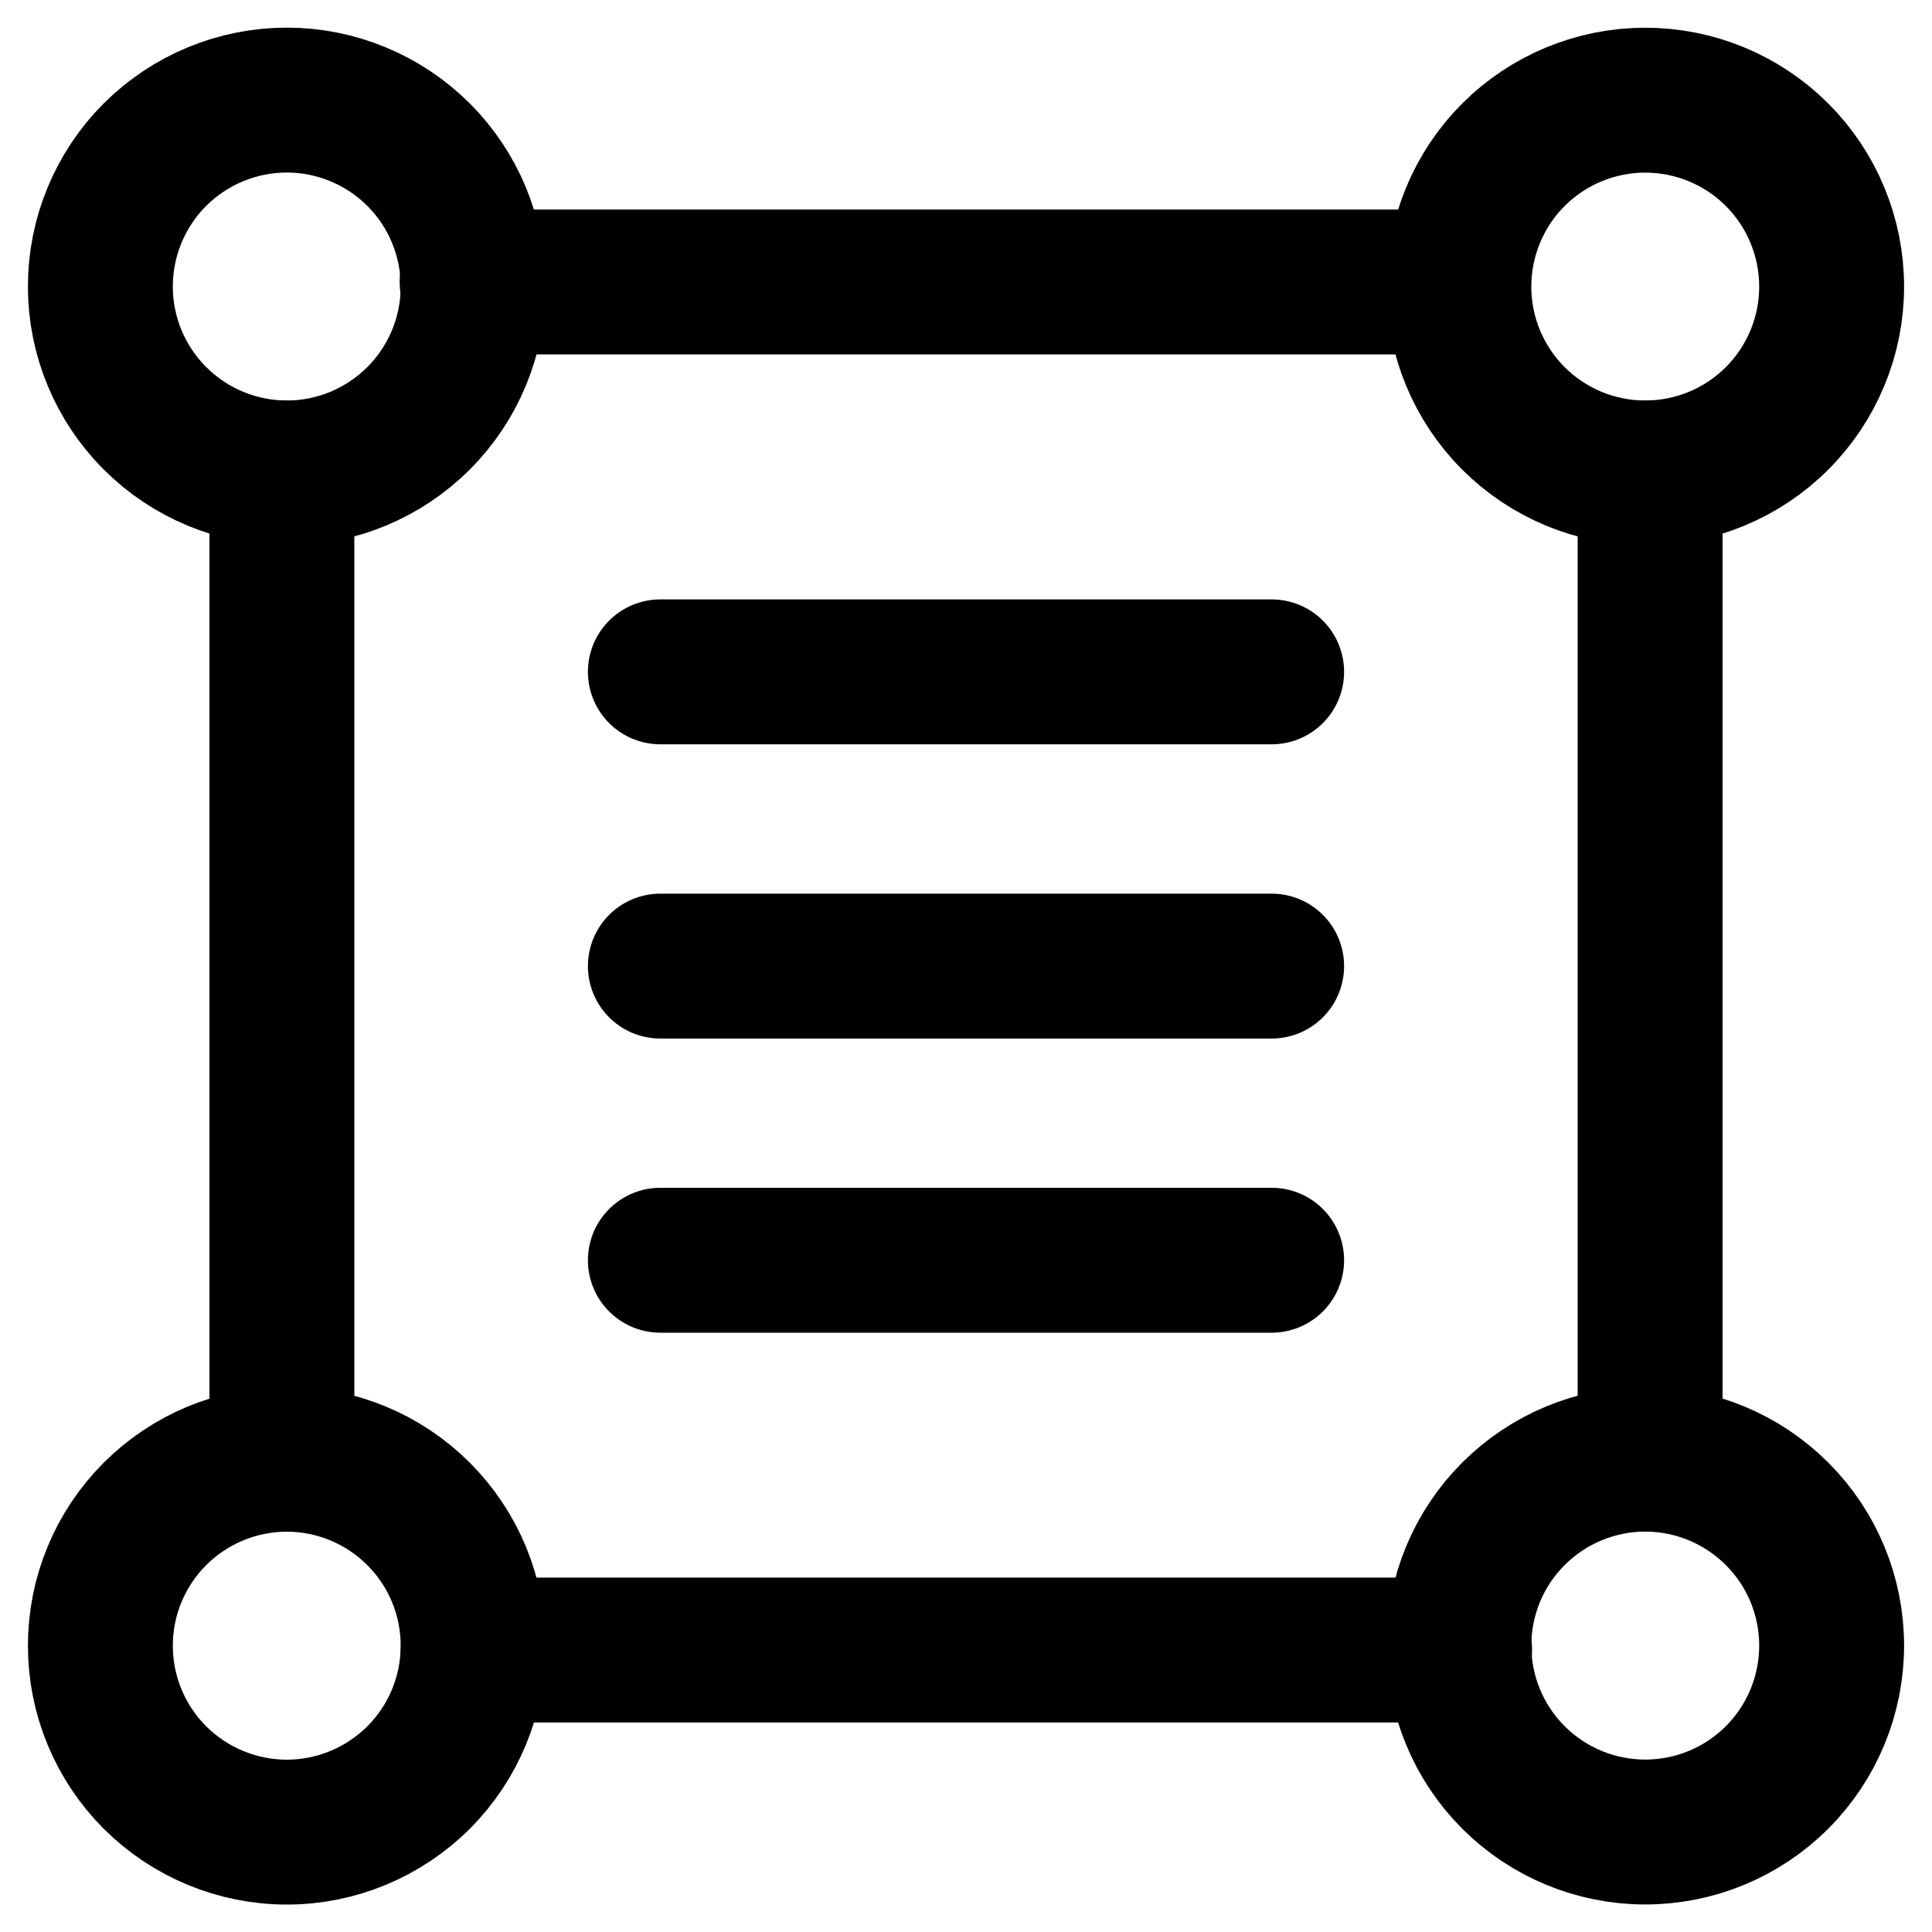<svg width="20" height="20" viewBox="0 0 20 20" fill="none" xmlns="http://www.w3.org/2000/svg">
<g id="text-box-2-10" clip-path="url(#clip0_47_148261)">
<g id="text-box-2">
<path id="Vector 1195" d="M2.918 4.895V15.106" stroke="black" stroke-width="1.5" stroke-linecap="round" stroke-linejoin="round"/>
<path id="Vector 1196" d="M15.098 2.919H4.887" stroke="black" stroke-width="1.5" stroke-linecap="round" stroke-linejoin="round"/>
<path id="Vector 1197" d="M17.082 15.106V4.895" stroke="black" stroke-width="1.5" stroke-linecap="round" stroke-linejoin="round"/>
<path id="Vector 1198" d="M4.898 17.081H15.11" stroke="black" stroke-width="1.5" stroke-linecap="round" stroke-linejoin="round"/>
<path id="Ellipse 52" d="M1.039 17.036C1.039 17.548 1.242 18.039 1.604 18.401C1.966 18.762 2.457 18.966 2.969 18.966C3.48 18.966 3.971 18.762 4.333 18.401C4.695 18.039 4.898 17.548 4.898 17.036C4.898 16.524 4.695 16.034 4.333 15.672C3.971 15.31 3.48 15.106 2.969 15.106C2.457 15.106 1.966 15.31 1.604 15.672C1.242 16.034 1.039 16.524 1.039 17.036Z" stroke="black" stroke-width="1.5" stroke-linecap="round" stroke-linejoin="round"/>
<path id="Ellipse 53" d="M18.961 17.035C18.961 17.547 18.758 18.038 18.396 18.4C18.034 18.762 17.543 18.965 17.031 18.965C16.52 18.965 16.029 18.762 15.667 18.4C15.305 18.038 15.102 17.547 15.102 17.035C15.102 16.523 15.305 16.032 15.667 15.671C16.029 15.309 16.52 15.105 17.031 15.105C17.543 15.105 18.034 15.309 18.396 15.671C18.758 16.032 18.961 16.523 18.961 17.035Z" stroke="black" stroke-width="1.5" stroke-linecap="round" stroke-linejoin="round"/>
<path id="Ellipse 54" d="M1.039 2.966C1.039 2.454 1.242 1.963 1.604 1.601C1.966 1.24 2.457 1.036 2.969 1.036C3.48 1.036 3.971 1.24 4.333 1.601C4.695 1.963 4.898 2.454 4.898 2.966C4.898 3.478 4.695 3.968 4.333 4.33C3.971 4.692 3.48 4.896 2.969 4.896C2.457 4.896 1.966 4.692 1.604 4.33C1.242 3.968 1.039 3.478 1.039 2.966Z" stroke="black" stroke-width="1.5" stroke-linecap="round" stroke-linejoin="round"/>
<path id="Ellipse 55" d="M18.961 2.967C18.961 2.455 18.758 1.964 18.396 1.602C18.034 1.24 17.543 1.037 17.031 1.037C16.52 1.037 16.029 1.24 15.667 1.602C15.305 1.964 15.102 2.455 15.102 2.967C15.102 3.479 15.305 3.969 15.667 4.331C16.029 4.693 16.52 4.896 17.031 4.896C17.543 4.896 18.034 4.693 18.396 4.331C18.758 3.969 18.961 3.479 18.961 2.967Z" stroke="black" stroke-width="1.5" stroke-linecap="round" stroke-linejoin="round"/>
<path id="Vector 614" d="M6.836 6.955H13.164" stroke="black" stroke-width="1.5" stroke-linecap="round" stroke-linejoin="round"/>
<path id="Vector 615" d="M6.836 10.001H13.164" stroke="black" stroke-width="1.5" stroke-linecap="round" stroke-linejoin="round"/>
<path id="Vector 616" d="M6.836 13.046H13.164" stroke="black" stroke-width="1.5" stroke-linecap="round" stroke-linejoin="round"/>
</g>
</g>
<defs>
<clipPath id="clip0_47_148261">
<rect width="20" height="20" fill="white"/>
</clipPath>
</defs>
</svg>
